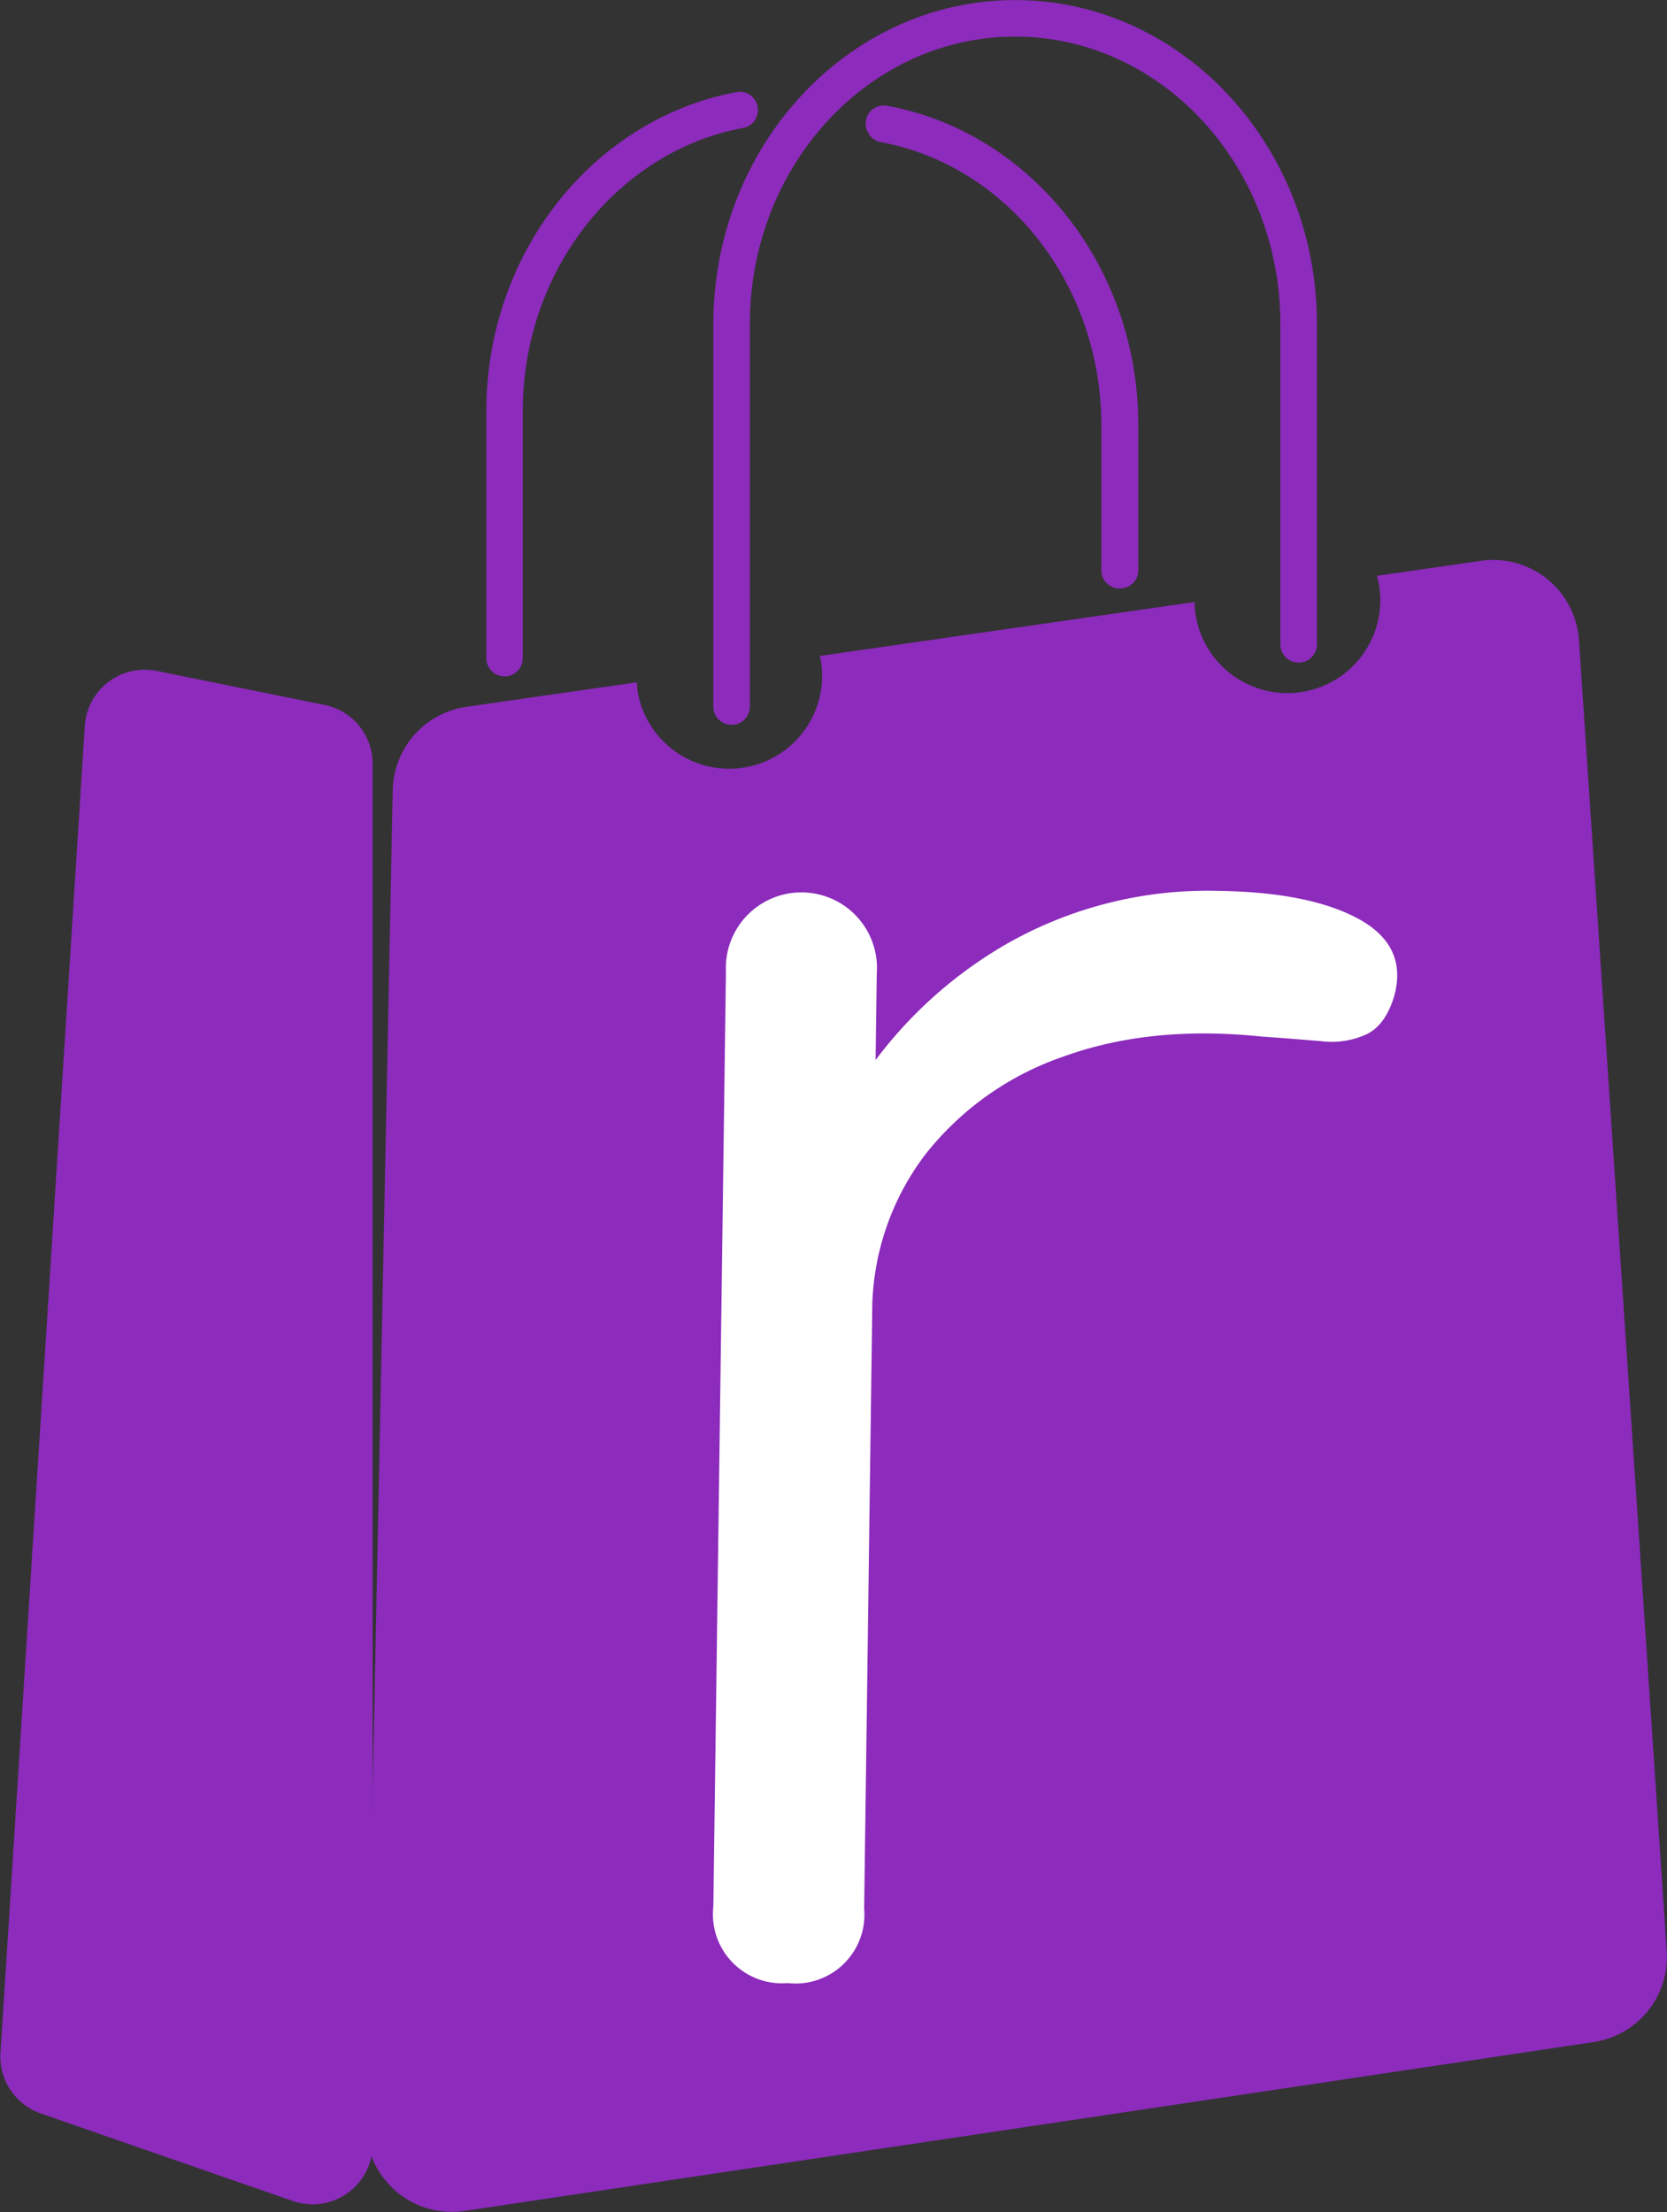 <svg xmlns="http://www.w3.org/2000/svg" viewBox="0 0 211.77 280.99"><rect x="0" y="0" width="211.77" height="280.99" fill="#333333" stroke="none"/><defs><style>.a{fill:#8c2bbc;}.b{fill:#fff;}</style></defs><path class="a" d="M201.79,698.56l-32-11.11a7.63,7.63,0,0,1-5.11-7.69l10.71-168.55a7.63,7.63,0,0,1,9.13-7l21.32,4.32a7.62,7.62,0,0,1,6.12,7.47V691.35A7.63,7.63,0,0,1,201.79,698.56Z" transform="translate(-164.62 -418.99)"/><path class="a" d="M376.36,666.87,365.21,500.31a10.92,10.92,0,0,0-12.46-10.08l-13.21,1.9a12.41,12.41,0,0,1,.32,1.52,11.8,11.8,0,0,1-23.39,3.16,12.26,12.26,0,0,1-.1-1.35l-47.6,6.85c.07.31.14.62.18.94a11.8,11.8,0,0,1-23.39,3.17c0-.25,0-.51-.06-.76l-21.62,3.11a10.92,10.92,0,0,0-9.37,10.59l-3.4,169.47a10.92,10.92,0,0,0,12.54,11l143.43-21.45A10.93,10.93,0,0,0,376.36,666.87Z" transform="translate(-164.62 -418.99)"/><path class="a" d="M293.58,419c-21.14,0-38.34,18.47-38.34,41.16v48.58a2.32,2.32,0,0,0,2.57,2.31h0a2.32,2.32,0,0,0,2.07-2.31V460.15c0-20.13,15.12-36.51,33.7-36.51s33.69,16.38,33.69,36.51v40.69a2.33,2.33,0,0,0,2.58,2.31h0a2.33,2.33,0,0,0,2.07-2.31V460.15C331.92,437.46,314.72,419,293.58,419Z" transform="translate(-164.62 -418.99)"/><path class="a" d="M258.3,430.67c-18.09,3.3-31.9,20.23-31.9,40.57v31.34a2.33,2.33,0,0,0,2.63,2.31h0a2.33,2.33,0,0,0,2-2.31V471.24c0-18,12.14-33.06,28-36a2.35,2.35,0,0,0,1.52-1l0-.06A2.3,2.3,0,0,0,258.3,430.67Z" transform="translate(-164.62 -418.99)"/><path class="a" d="M307.23,493.71h0a2.31,2.31,0,0,0,2-2.29V473c0-20.34-13.82-37.28-31.91-40.57A2.3,2.3,0,0,0,275,436l0,.05a2.34,2.34,0,0,0,1.53,1c15.89,2.93,28,17.95,28,36v18.42A2.31,2.31,0,0,0,307.23,493.71Z" transform="translate(-164.62 -418.99)"/><path class="b" d="M264.69,670.89a8.77,8.77,0,0,1-9.45-9.71l1.6-118.76a9.6,9.6,0,1,1,19.16.26l-1.6,118.76a8.75,8.75,0,0,1-9.71,9.45Zm-.36-85A58.85,58.85,0,0,1,272.9,558a55.21,55.21,0,0,1,19.67-19.15,51.53,51.53,0,0,1,26.7-6.7q11.6.15,17.86,3.52t4.66,9.65c-.71,2.51-1.87,4.18-3.47,5a10.6,10.6,0,0,1-5.82.93c-2.26-.19-4.83-.4-7.68-.6q-14.1-1.45-25.13,2.56a38,38,0,0,0-17.57,12.49,33.13,33.13,0,0,0-6.7,20.34Z" transform="translate(-164.62 -418.99)"/></svg>